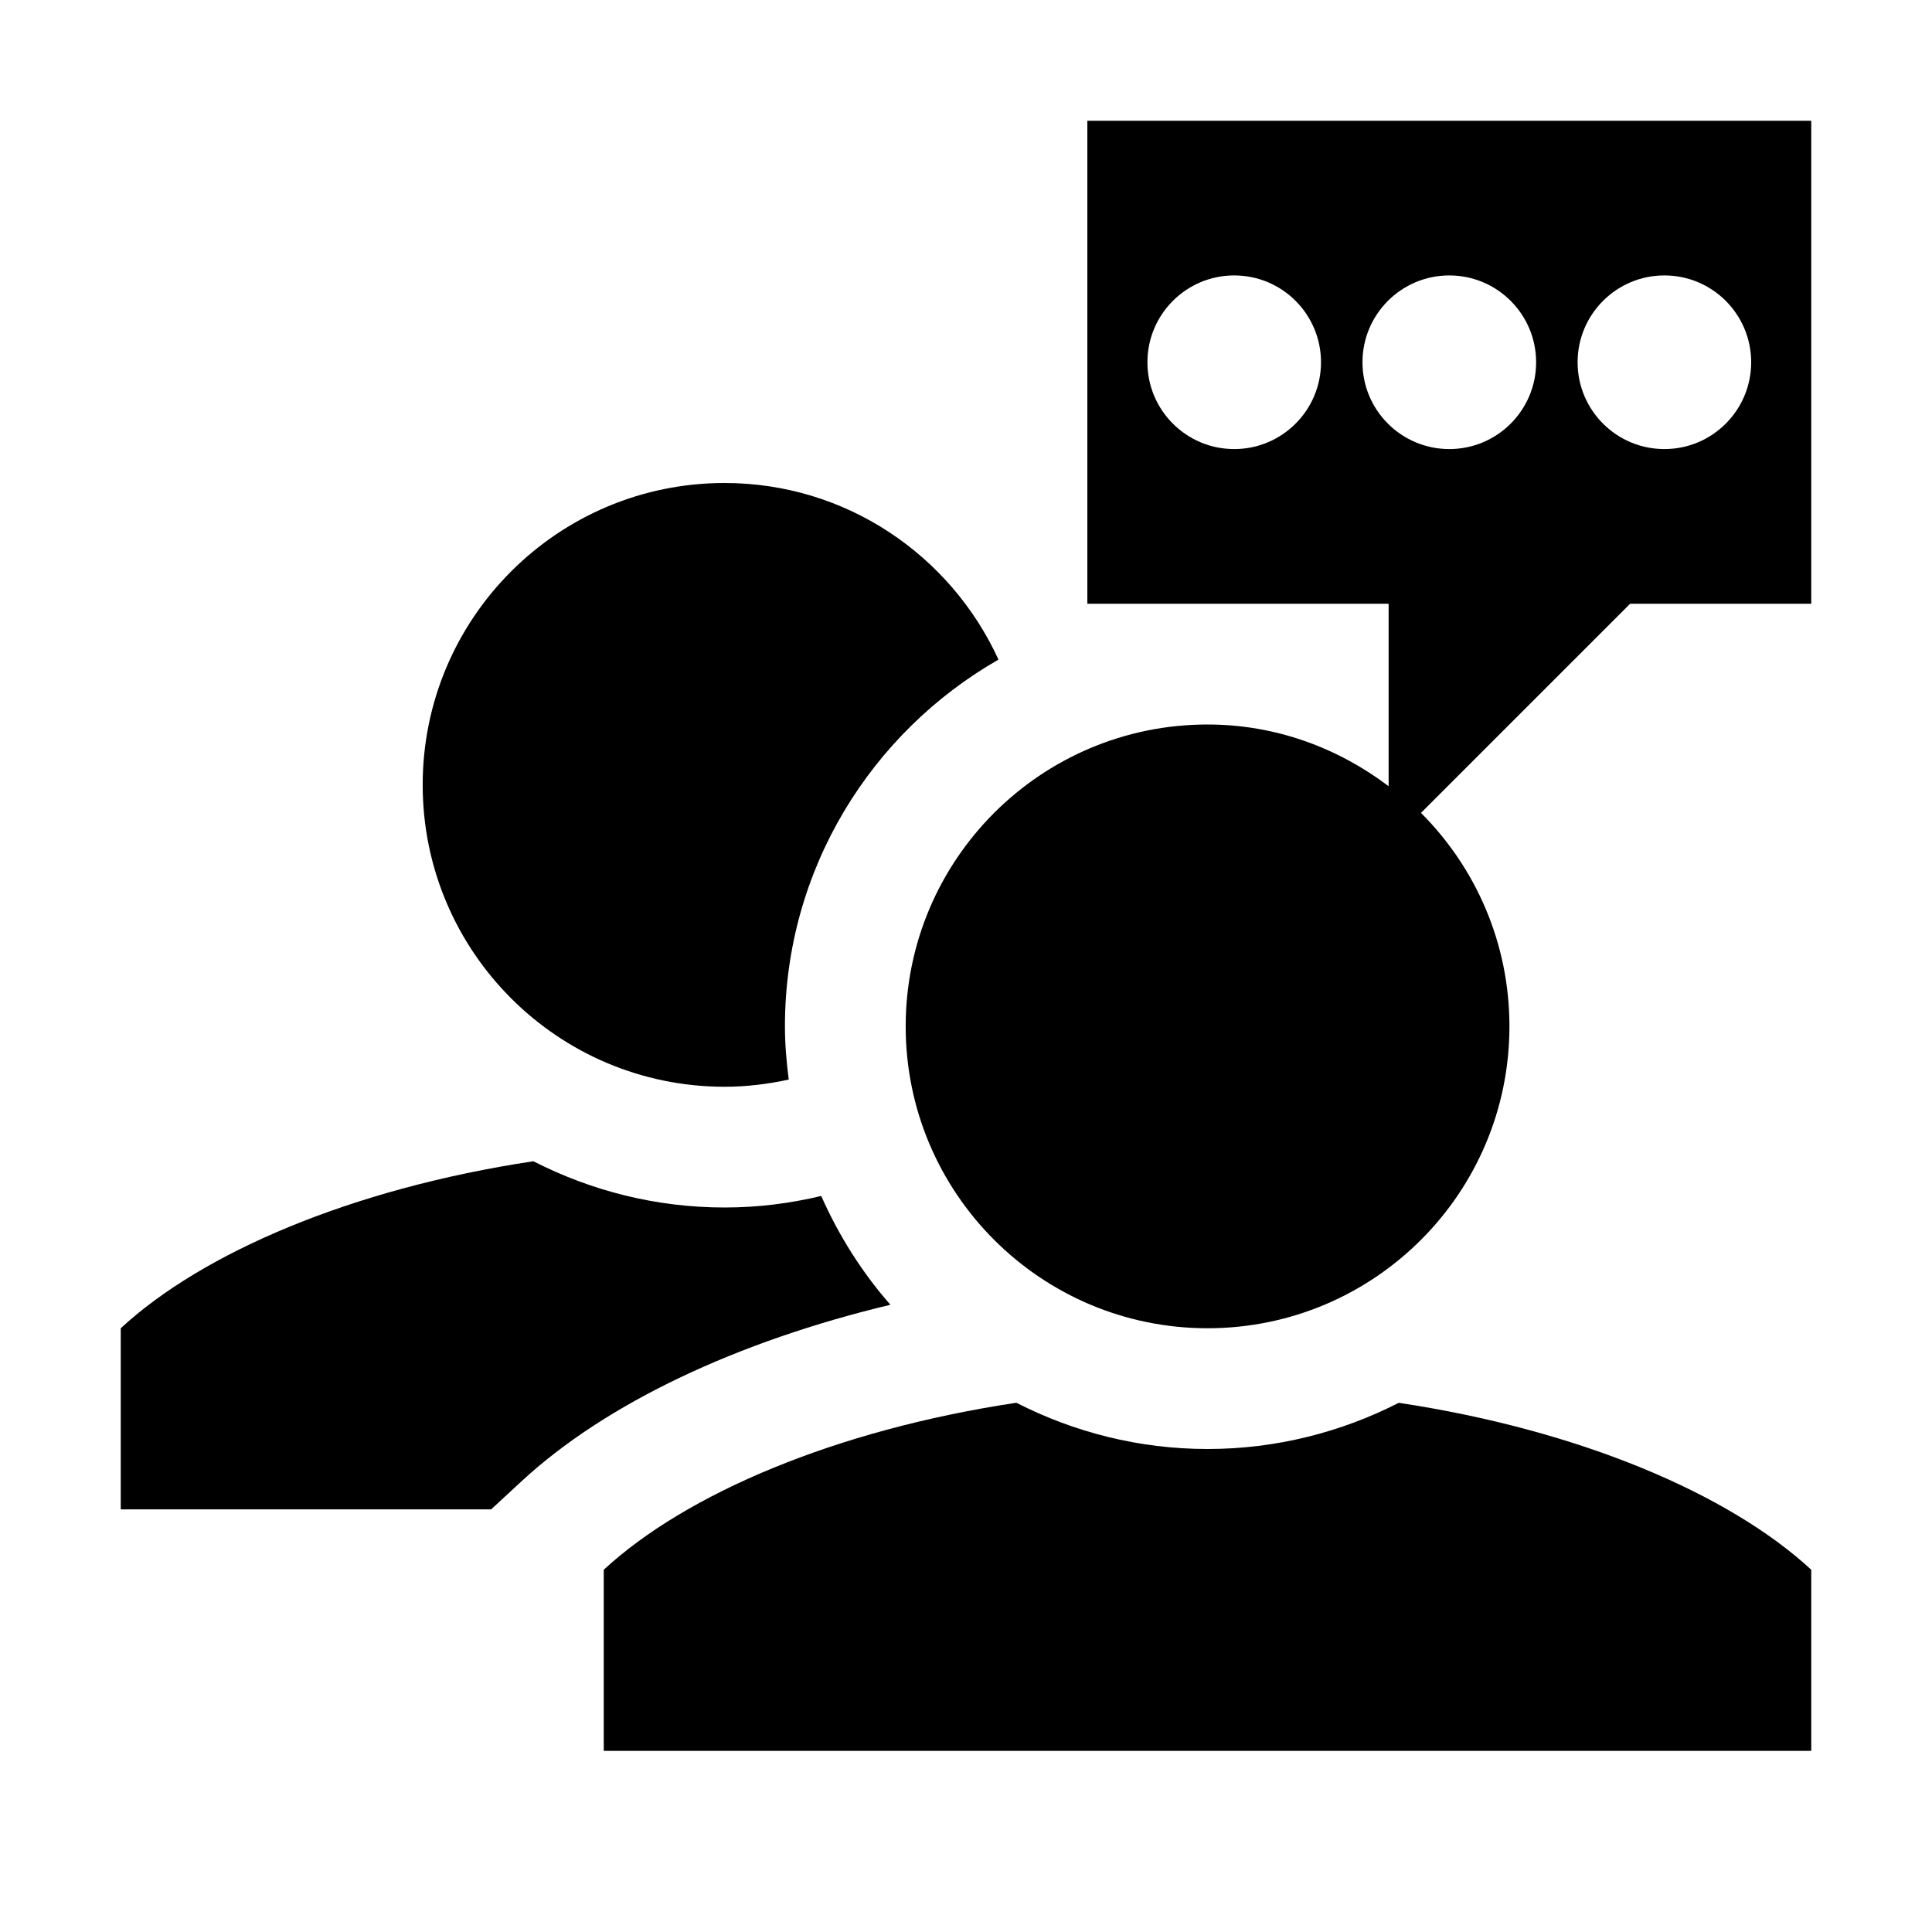 <?xml version="1.0" encoding="utf-8"?>
<!-- Generator: Adobe Illustrator 18.1.1, SVG Export Plug-In . SVG Version: 6.00 Build 0)  -->
<!DOCTYPE svg PUBLIC "-//W3C//DTD SVG 1.1 Tiny//EN" "http://www.w3.org/Graphics/SVG/1.1/DTD/svg11-tiny.dtd">
<svg version="1.1" baseProfile="tiny" xmlns="http://www.w3.org/2000/svg" xmlns:xlink="http://www.w3.org/1999/xlink" x="0px"
	 y="0px" width="32px" height="32px" viewBox="0 0 32 32" xml:space="preserve">
<g id="Guides__x26__Forms">
</g>
<g id="Icons">
	<g>
		<path d="M18.01,2v8H23v3.022C22.163,12.389,21.131,12,20.001,12c-2.761,0-5,2.239-5,5c0,2.761,2.239,5,5,5c2.761,0,5-2.239,5-5
			c0-1.381-0.56-2.631-1.465-3.536L27,10h3V2H18.01z M20.443,7.438c-0.794,0-1.438-0.644-1.438-1.438
			c0-0.794,0.644-1.438,1.438-1.438S21.88,5.206,21.88,6C21.88,6.794,21.236,7.438,20.443,7.438z M24.005,7.438
			c-0.794,0-1.438-0.644-1.438-1.438c0-0.794,0.644-1.438,1.438-1.438S25.443,5.206,25.443,6
			C25.443,6.794,24.799,7.438,24.005,7.438z M27.568,7.438c-0.794,0-1.438-0.644-1.438-1.438c0-0.794,0.644-1.438,1.438-1.438
			S29.005,5.206,29.005,6C29.005,6.794,28.361,7.438,27.568,7.438z"/>
		<path d="M13.602,19.809C13.088,19.932,12.553,20,12.001,20c-1.141,0-2.215-0.28-3.167-0.766C5.825,19.687,3.353,20.749,2,22l0,3
			h6.135l0.507-0.469c1.395-1.289,3.567-2.313,6.106-2.92C14.279,21.077,13.894,20.468,13.602,19.809z"/>
		<path d="M12.001,18c0.365,0,0.719-0.044,1.063-0.119c-0.037-0.289-0.063-0.582-0.063-0.881c0-2.6,1.428-4.868,3.537-6.075
			C15.749,9.202,14.02,8,12.001,8c-2.761,0-5,2.239-5,5C7.001,15.761,9.24,18,12.001,18z"/>
		<path d="M20.001,24c-1.141,0-2.215-0.28-3.167-0.766C13.825,23.687,11.353,24.749,10,26l0,3H30v-3
			c-1.352-1.25-3.824-2.312-6.832-2.765C22.216,23.72,21.141,24,20.001,24z"/>
	</g>
</g>
</svg>
